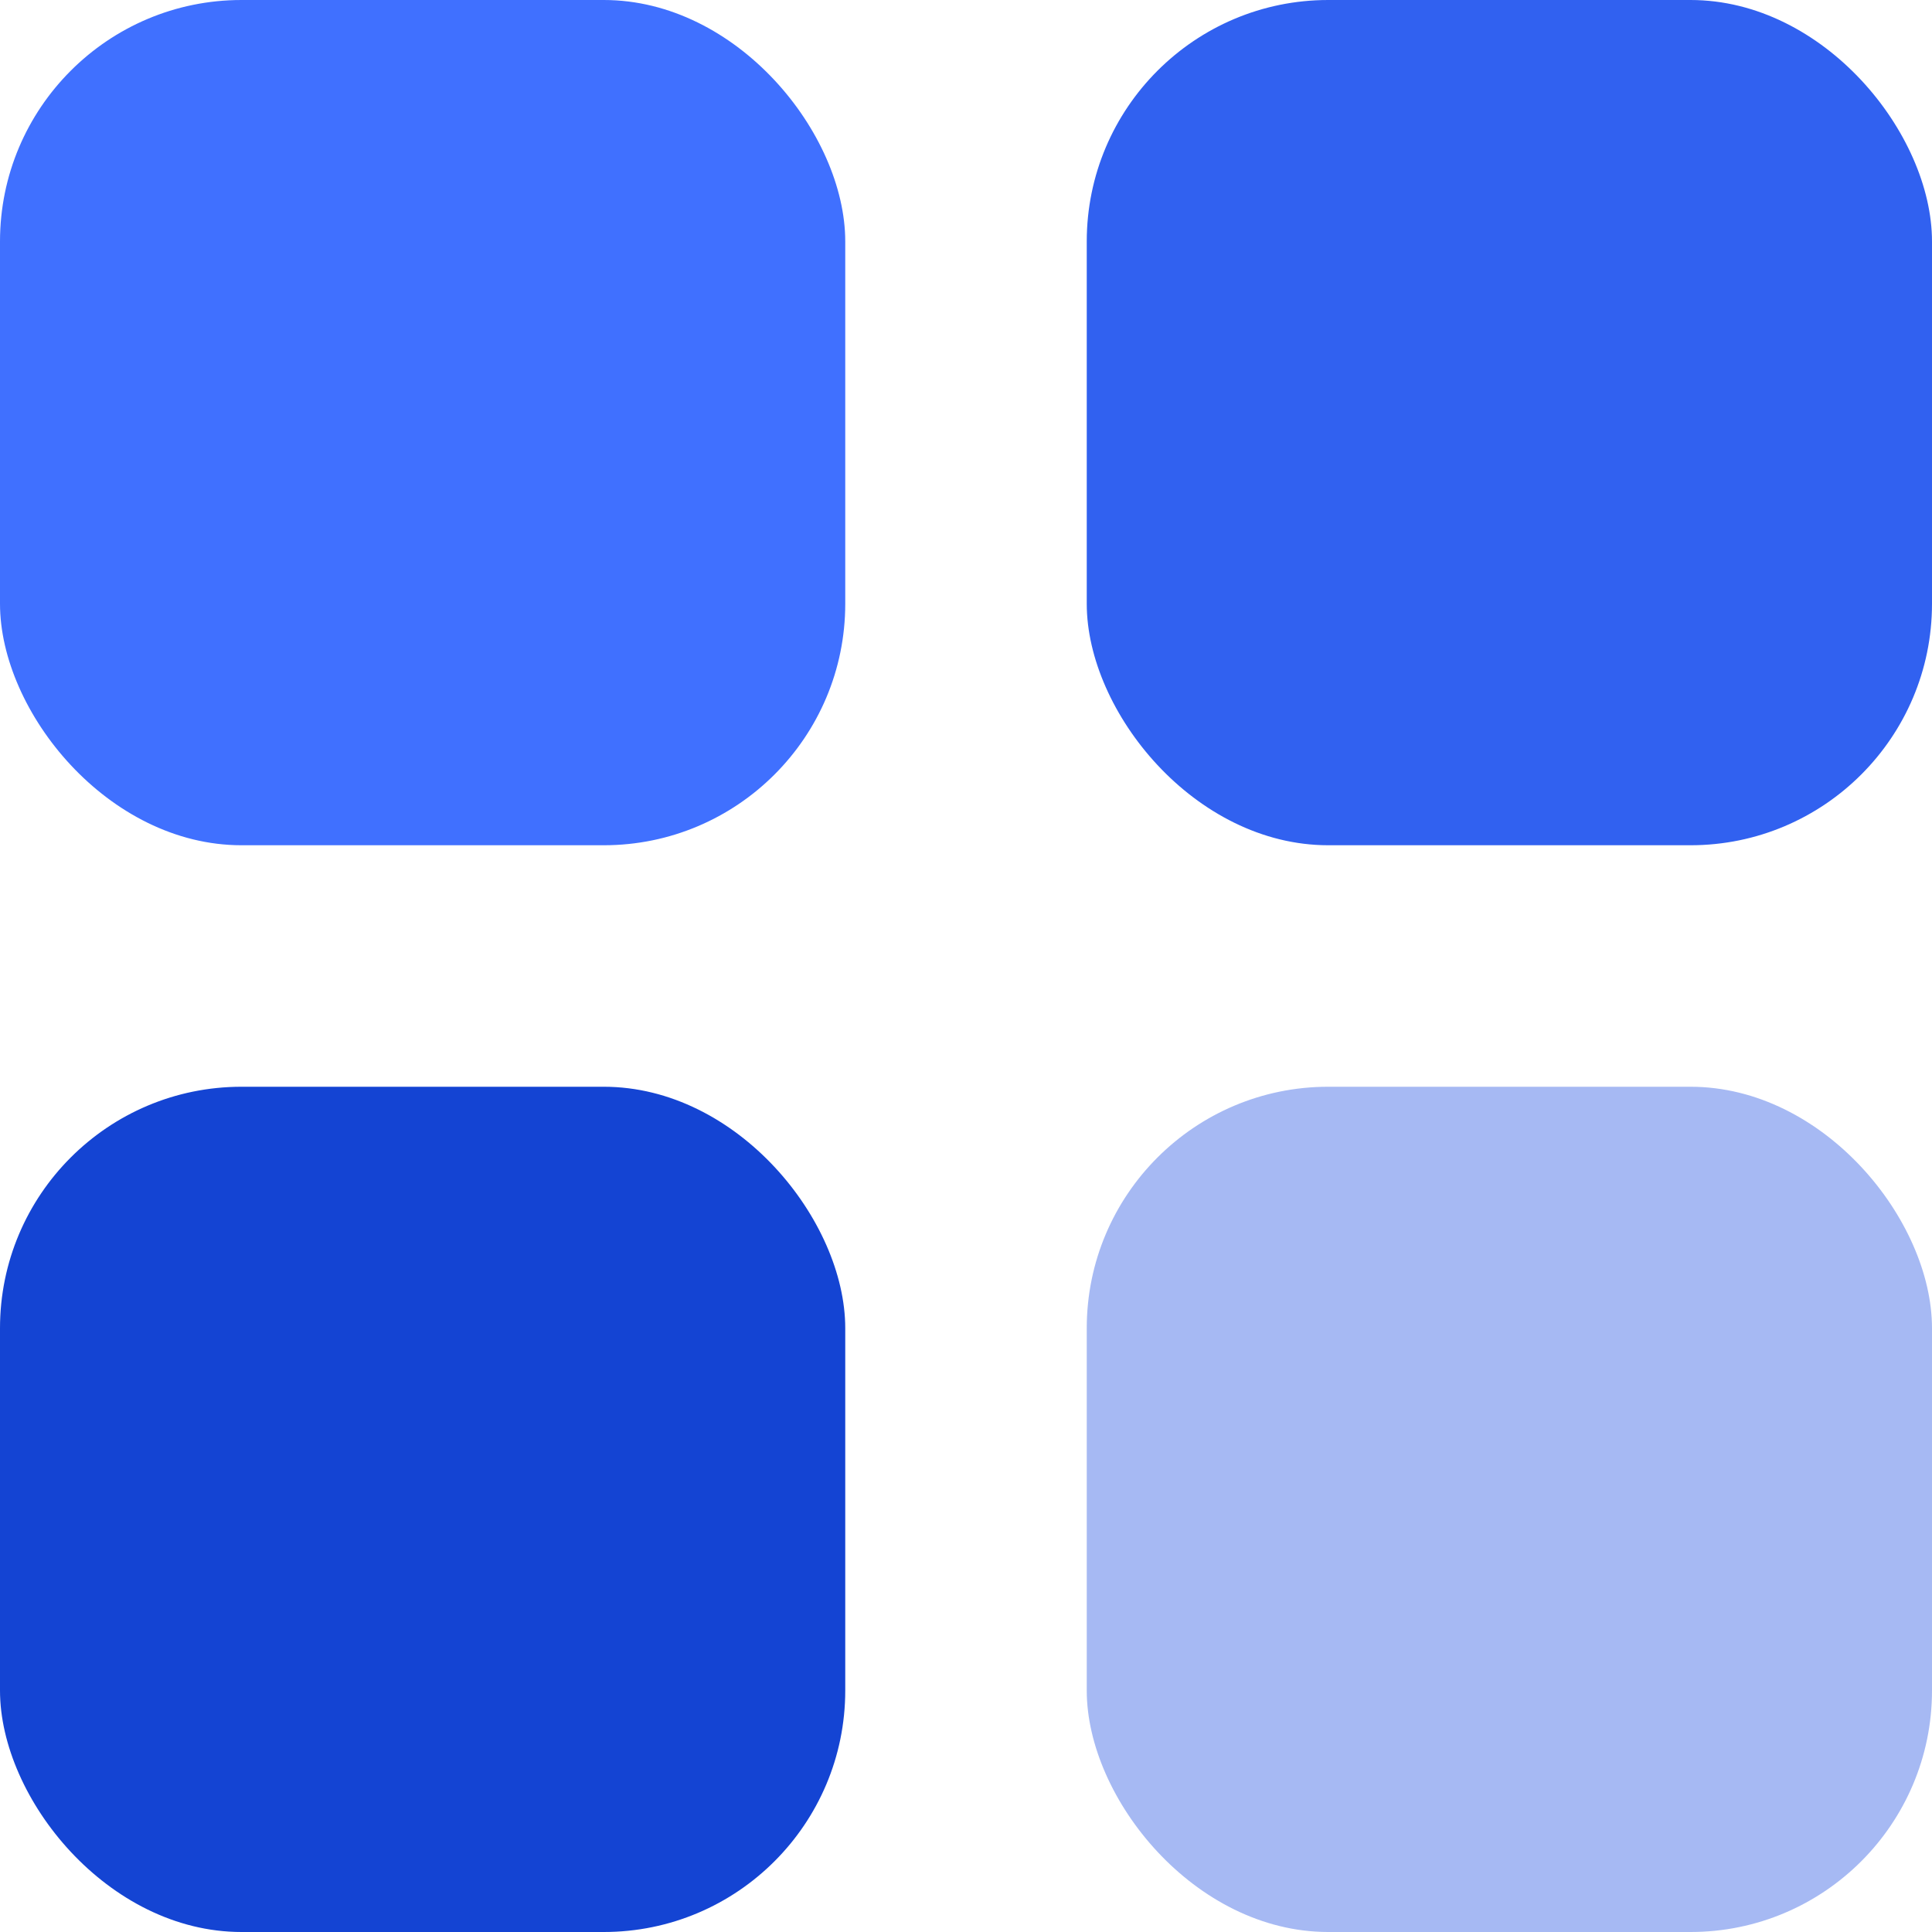 <svg width="32" height="32" viewBox="0 0 32 32" xmlns="http://www.w3.org/2000/svg">
    <rect width="14" height="14" rx="4" fill="#4070FF"/>
    <rect x="18" width="14" height="14" rx="4" fill="#3161F0"/>
    <rect y="18" width="14" height="14" rx="4" fill="#1444D3"/>
    <rect opacity="0.4" x="18" y="18" width="14" height="14" rx="4" fill="#2252E1"/>
</svg>